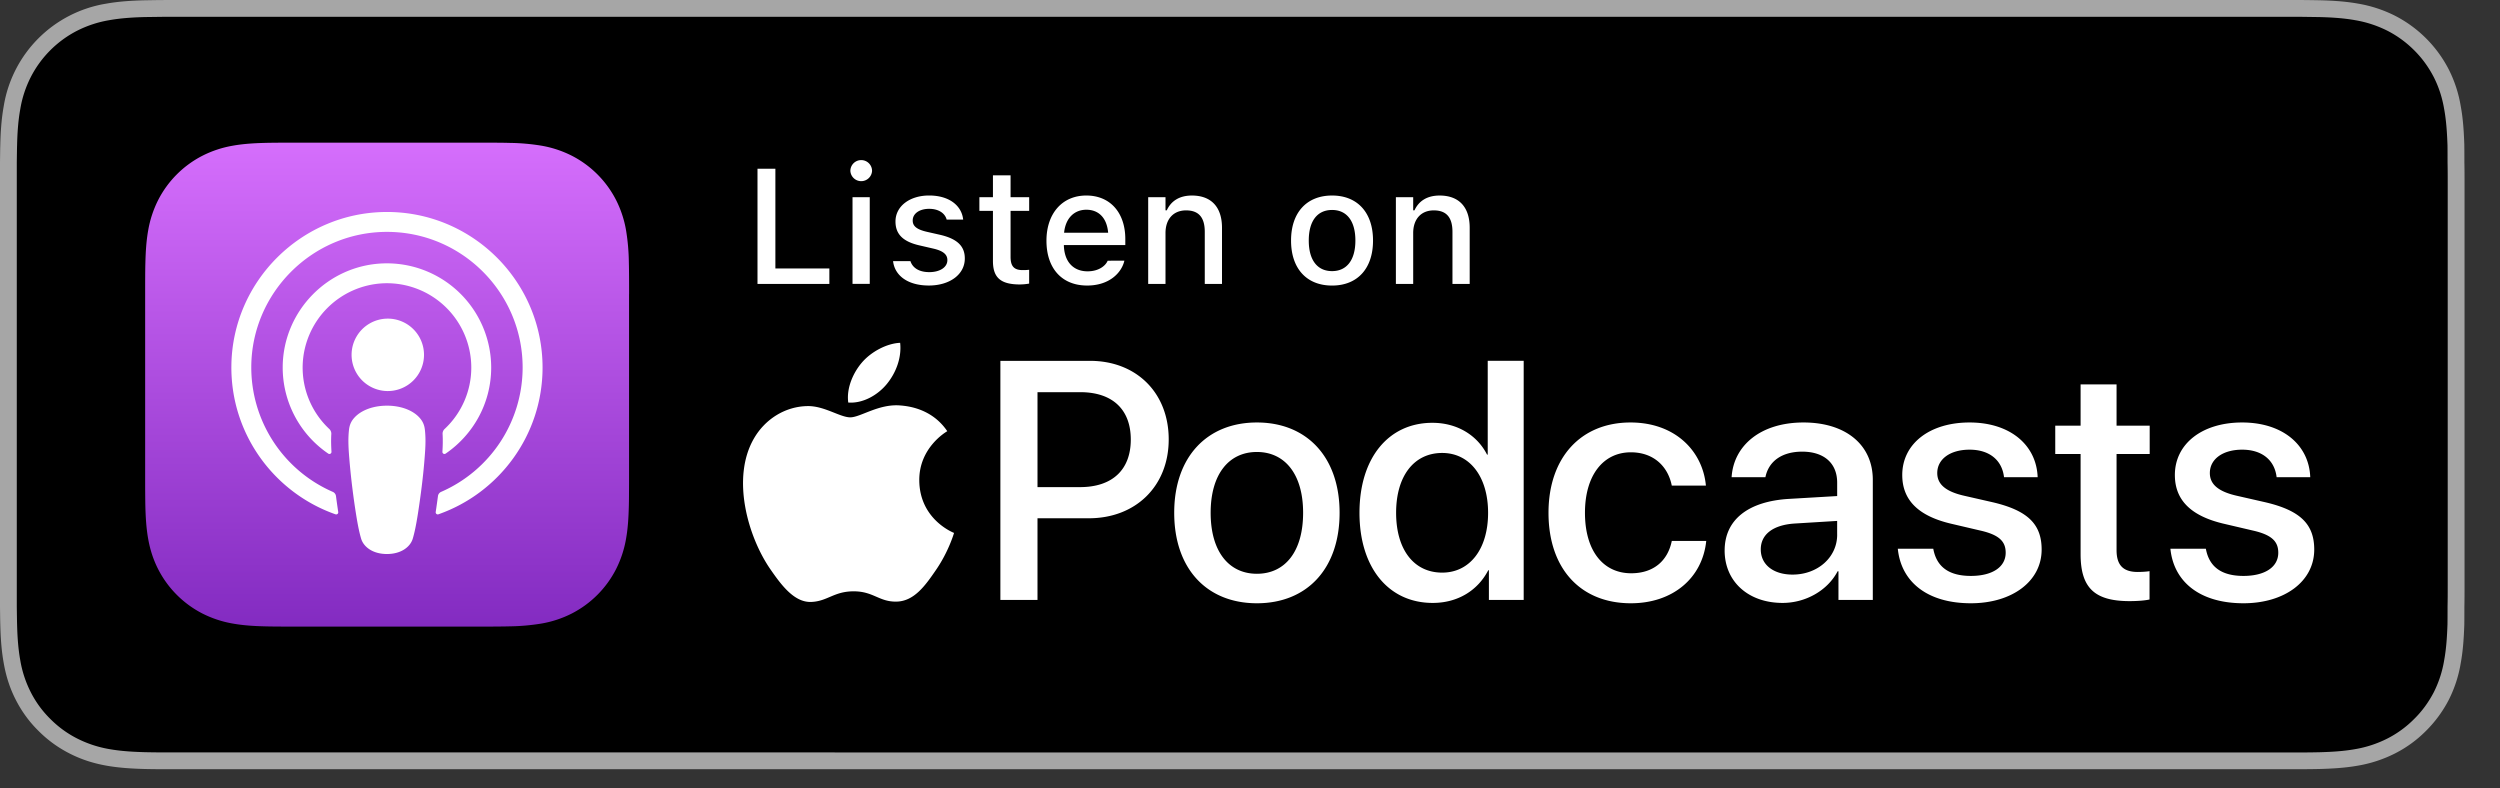 <svg xmlns="http://www.w3.org/2000/svg" width="130" height="41" fill="none"><rect width="100%" height="100%" fill="#333333" stroke="none"/><path fill="#A6A6A6" d="M118.625 0H9.535c-.367 0-.729 0-1.095.002-.306.002-.61.008-.919.013-.666.016-1.339.057-2.004.176a6.444 6.444 0 0 0-5.323 5.33c-.12.663-.162 1.333-.179 2.002-.009.307-.01.615-.015.921v23.115c.005.311.006.611.015.922.017.67.059 1.34.179 2.002.117.67.314 1.298.625 1.904.303.596.7 1.145 1.178 1.614.473.478 1.02.875 1.619 1.179.609.312 1.231.51 1.901.631.665.119 1.338.158 2.004.177.309.007.613.011.919.011L9.535 40h109.091c.359 0 .725 0 1.084-.002.305 0 .617-.004.922-.011.67-.019 1.342-.058 2-.177a6.783 6.783 0 0 0 1.908-.631A6.254 6.254 0 0 0 126.157 38a6.435 6.435 0 0 0 1.182-1.614 6.579 6.579 0 0 0 .619-1.904c.123-.662.162-1.332.186-2.002.004-.311.004-.611.004-.922.008-.363.008-.725.008-1.094V9.536c0-.366 0-.729-.008-1.092 0-.307 0-.614-.004-.921-.023-.67-.062-1.34-.186-2.002a6.592 6.592 0 0 0-.619-1.903 6.457 6.457 0 0 0-2.799-2.8 6.743 6.743 0 0 0-1.908-.627c-.658-.119-1.33-.16-2-.177-.305-.005-.617-.011-.922-.013L118.625 0Z"/><path fill="#000" d="M8.445 39.125c-.305 0-.602-.004-.904-.011-.559-.016-1.222-.047-1.869-.163a5.871 5.871 0 0 1-1.657-.548 5.41 5.41 0 0 1-1.397-1.017 5.347 5.347 0 0 1-1.02-1.396 5.722 5.722 0 0 1-.544-1.657c-.122-.673-.153-1.355-.166-1.875-.006-.211-.015-.913-.015-.913V8.444s.009-.691.015-.895c.013-.524.044-1.206.166-1.872a5.698 5.698 0 0 1 .543-1.661 5.557 5.557 0 0 1 2.417-2.42 5.818 5.818 0 0 1 1.653-.544C6.341.931 7.023.9 7.543.887l.902-.012h111.259l.913.013c.513.013 1.195.043 1.858.163a5.931 5.931 0 0 1 1.671.548c.513.263.982.605 1.392 1.016.409.406.752.878 1.023 1.404.258.511.434 1.053.535 1.649.116.631.152 1.279.174 1.887.003.283.003.587.003.89.008.375.008.732.008 1.092v20.929c0 .363 0 .718-.008 1.075 0 .325 0 .623-.004.93-.021.589-.057 1.236-.171 1.854a5.751 5.751 0 0 1-.54 1.67c-.27.52-.612.989-1.016 1.386a5.427 5.427 0 0 1-1.399 1.023 5.873 5.873 0 0 1-1.668.55c-.641.116-1.304.147-1.869.163-.293.007-.6.011-.897.011l-1.084.002-110.18-.005Z"/><path fill="url(#a)" d="M32.713 15.29c0-.301 0-.601-.002-.902-.002-.253-.004-.506-.011-.759a11.058 11.058 0 0 0-.145-1.653 5.563 5.563 0 0 0-.518-1.572 5.296 5.296 0 0 0-2.31-2.31 5.599 5.599 0 0 0-1.571-.518 10.916 10.916 0 0 0-1.653-.145c-.253-.007-.506-.01-.76-.011-.3-.002-.6-.002-.901-.002H15.42c-.301 0-.601 0-.902.002-.253.002-.506.004-.76.011-.55.015-1.107.047-1.652.145a5.567 5.567 0 0 0-1.571.518 5.296 5.296 0 0 0-2.311 2.31 5.595 5.595 0 0 0-.518 1.572c-.098.545-.13 1.101-.145 1.653-.007.253-.01.506-.011.759-.002.301-.002.601-.002.902v9.421c0 .301 0 .601.002.902.002.253.004.506.01.759.016.551.048 1.107.146 1.653.099.554.262 1.069.518 1.572a5.296 5.296 0 0 0 2.31 2.31 5.599 5.599 0 0 0 1.57.518c.546.098 1.103.131 1.654.145.253.007.506.01.759.011.3.002.6.002.902.002h9.42c.302 0 .602 0 .903-.002.253-.002.506-.004.759-.011a11.046 11.046 0 0 0 1.653-.145 5.567 5.567 0 0 0 1.57-.518 5.296 5.296 0 0 0 2.31-2.31 5.595 5.595 0 0 0 .519-1.572c.098-.545.13-1.101.145-1.653.007-.253.01-.506.01-.759.003-.301.003-.601.003-.902V15.29Z"/><path fill="#fff" d="M20.122 16.569a1.883 1.883 0 1 1 0 3.765 1.883 1.883 0 0 1 0-3.765Zm5.42 2.543c0 1.858-.94 3.5-2.37 4.476a.106.106 0 0 1-.166-.095c.02-.33.026-.623.009-.924a.332.332 0 0 1 .106-.263 4.369 4.369 0 0 0 1.386-3.195 4.389 4.389 0 0 0-4.558-4.38 4.396 4.396 0 0 0-4.21 4.263 4.374 4.374 0 0 0 1.384 3.313.334.334 0 0 1 .105.263c-.017.301-.011.593.009.924a.107.107 0 0 1-.166.095 5.415 5.415 0 0 1-2.37-4.547c.037-2.869 2.338-5.233 5.205-5.344a5.425 5.425 0 0 1 5.636 5.414Zm-5.443-8.089c4.472-.013 8.114 3.621 8.114 8.088 0 3.522-2.264 6.525-5.413 7.632a.108.108 0 0 1-.143-.118c.042-.277.08-.555.117-.828a.278.278 0 0 1 .163-.219 7.063 7.063 0 0 0 4.24-6.467c0-3.909-3.196-7.085-7.113-7.053-3.832.031-6.96 3.154-6.997 6.984a7.063 7.063 0 0 0 4.24 6.536.279.279 0 0 1 .164.219c.036.274.075.552.117.829a.108.108 0 0 1-.143.118c-3.18-1.118-5.457-4.168-5.413-7.735.054-4.401 3.663-7.973 8.067-7.986Zm.023 10.072c.716 0 1.322.233 1.668.598.18.19.275.385.305.662.058.537.025 1-.038 1.74-.06.705-.174 1.645-.323 2.602-.106.681-.192 1.049-.27 1.312-.127.427-.601.8-1.343.8s-1.216-.373-1.343-.8c-.078-.263-.164-.631-.27-1.312a39.796 39.796 0 0 1-.323-2.602c-.063-.74-.096-1.203-.038-1.74.03-.277.125-.472.305-.662.348-.365.954-.598 1.67-.598ZM56.68 18.764c2.413 0 4.093 1.663 4.093 4.084 0 2.43-1.715 4.102-4.153 4.102h-2.67v4.248h-1.93V18.764h4.66Zm-2.73 6.566h2.214c1.68 0 2.637-.905 2.637-2.473 0-1.568-.956-2.464-2.628-2.464H53.95v4.937ZM61.059 26.665c0-2.912 1.715-4.696 4.3-4.696s4.3 1.784 4.3 4.696c0 2.921-1.706 4.705-4.3 4.705s-4.3-1.784-4.3-4.705Zm6.703 0c0-2.008-.948-3.162-2.404-3.162s-2.404 1.155-2.404 3.162c0 2.016.948 3.171 2.404 3.171 1.465 0 2.404-1.154 2.404-3.171ZM70.693 26.665c0-2.861 1.516-4.679 3.791-4.679 1.301 0 2.335.655 2.843 1.654h.035v-4.877h1.87v12.434h-1.809v-1.542h-.035c-.534 1.034-1.568 1.697-2.886 1.697-2.292.001-3.809-1.826-3.809-4.687Zm1.905 0c0 1.913.922 3.111 2.396 3.111 1.43 0 2.387-1.215 2.387-3.111 0-1.878-.956-3.111-2.387-3.111-1.474.001-2.396 1.207-2.396 3.111ZM86.933 25.252c-.19-.965-.914-1.732-2.129-1.732-1.439 0-2.386 1.198-2.386 3.145 0 1.99.956 3.145 2.403 3.145 1.147 0 1.897-.629 2.112-1.68h1.791c-.198 1.93-1.74 3.24-3.92 3.24-2.594 0-4.282-1.775-4.282-4.705 0-2.878 1.688-4.696 4.264-4.696 2.335 0 3.757 1.499 3.921 3.283h-1.774ZM89.682 28.621c0-1.586 1.215-2.559 3.369-2.68l2.482-.146v-.698c0-1.008-.681-1.611-1.818-1.611-1.077 0-1.75.517-1.913 1.327h-1.758c.103-1.637 1.499-2.844 3.74-2.844 2.197 0 3.602 1.163 3.602 2.981v6.247H95.6v-1.491h-.043c-.526 1.008-1.672 1.646-2.861 1.646-1.774.001-3.015-1.102-3.015-2.731Zm5.85-.818v-.715l-2.231.137c-1.112.078-1.741.569-1.741 1.344 0 .793.655 1.31 1.654 1.31 1.302 0 2.319-.896 2.319-2.076ZM102.416 21.969c2.111 0 3.481 1.172 3.542 2.844h-1.749c-.103-.879-.75-1.43-1.792-1.43-1.008 0-1.68.491-1.68 1.215 0 .569.414.956 1.396 1.18l1.473.336c1.853.431 2.559 1.155 2.559 2.464 0 1.654-1.542 2.792-3.679 2.792-2.266 0-3.629-1.112-3.8-2.835h1.844c.172.948.819 1.413 1.956 1.413 1.12 0 1.809-.465 1.809-1.206 0-.586-.336-.931-1.327-1.155l-1.473-.345c-1.723-.396-2.578-1.224-2.578-2.542 0-1.619 1.414-2.731 3.499-2.731ZM110.061 19.987v2.146h1.723v1.474h-1.723v4.998c0 .784.345 1.137 1.103 1.137.189 0 .491-.017.612-.043v1.473c-.207.052-.62.086-1.034.086-1.835 0-2.551-.698-2.551-2.447v-5.204h-1.318v-1.474h1.318v-2.146h1.87ZM116.591 21.969c2.111 0 3.481 1.172 3.542 2.844h-1.749c-.103-.879-.75-1.43-1.792-1.43-1.008 0-1.68.491-1.68 1.215 0 .569.414.956 1.396 1.18l1.473.336c1.853.431 2.559 1.155 2.559 2.464 0 1.654-1.542 2.792-3.679 2.792-2.266 0-3.628-1.112-3.8-2.835h1.844c.172.948.819 1.413 1.956 1.413 1.12 0 1.809-.465 1.809-1.206 0-.586-.336-.931-1.327-1.155l-1.473-.345c-1.723-.396-2.577-1.224-2.577-2.542 0-1.619 1.413-2.731 3.498-2.731ZM46.79 21.082c-1.109-.082-2.05.62-2.576.62-.533 0-1.354-.602-2.225-.585-1.144.017-2.198.665-2.787 1.689-1.188 2.062-.303 5.117.854 6.79.566.817 1.241 1.739 2.128 1.705.853-.034 1.176-.552 2.208-.552 1.031 0 1.322.552 2.224.535.92-.017 1.5-.834 2.062-1.656.65-.949.917-1.868.933-1.916-.02-.008-1.79-.687-1.808-2.726-.016-1.705 1.392-2.525 1.456-2.564-.8-1.178-2.034-1.307-2.469-1.34ZM46.107 19.978c.471-.569.788-1.362.701-2.151-.678.027-1.498.452-1.985 1.021-.436.504-.818 1.311-.714 2.084.756.058 1.527-.384 1.998-.954ZM39.39 8.773h.93v5.188h2.807v.802H39.39v-5.99ZM44.219 8.889a.564.564 0 1 1 1.128 0 .565.565 0 0 1-1.128 0Zm.112 1.365h.896v4.508h-.896v-4.508ZM46.44 13.583v-.005h.9l.004.005c.112.34.44.568.977.568.556 0 .942-.253.942-.623v-.008c0-.282-.212-.474-.735-.594l-.718-.166c-.852-.195-1.245-.581-1.245-1.241v-.004c0-.784.73-1.349 1.75-1.349 1.03 0 1.69.515 1.769 1.249v.004h-.86v-.008c-.086-.315-.405-.552-.912-.552-.494 0-.851.244-.851.605v.009c0 .282.208.456.714.576l.714.162c.866.203 1.281.573 1.281 1.225v.008c0 .835-.797 1.403-1.867 1.403-1.087.002-1.775-.509-1.863-1.264ZM51.633 13.575v-2.61h-.705v-.71h.705V9.118h.917v1.137h.967v.71h-.967v2.395c0 .485.183.685.626.685.137 0 .216-.004.34-.017v.719a3 3 0 0 1-.485.045c-.991-.002-1.398-.35-1.398-1.217ZM54.416 12.521v-.005c0-1.406.813-2.349 2.071-2.349 1.257 0 2.029.909 2.029 2.262v.315h-3.195c.017.863.49 1.365 1.233 1.365.577 0 .921-.286 1.029-.519l.017-.033.867-.004-.008.037c-.149.594-.772 1.258-1.926 1.258-1.32.001-2.117-.899-2.117-2.327Zm.917-.42h2.291c-.07-.805-.522-1.195-1.133-1.195-.614 0-1.079.42-1.158 1.195ZM59.705 10.254h.901v.685h.066c.22-.481.651-.771 1.307-.771 1.008 0 1.565.602 1.565 1.677v2.918h-.896v-2.706c0-.747-.312-1.117-.972-1.117-.66 0-1.07.453-1.07 1.179v2.645h-.9v-4.51ZM67.135 12.512v-.008c0-1.449.813-2.337 2.133-2.337 1.316 0 2.129.884 2.129 2.337v.008c0 1.453-.81 2.337-2.13 2.337-1.323 0-2.132-.884-2.132-2.337Zm3.345 0v-.008c0-1.001-.44-1.586-1.212-1.586-.776 0-1.212.585-1.212 1.586v.008c0 1 .436 1.586 1.212 1.586.772 0 1.212-.59 1.212-1.586ZM72.586 10.254h.9v.685h.066c.22-.481.652-.771 1.308-.771 1.009 0 1.564.602 1.564 1.677v2.918h-.896v-2.706c0-.747-.311-1.117-.971-1.117-.66 0-1.071.453-1.071 1.179v2.645h-.9v-4.51Z"/><defs><linearGradient id="a" x1="20.131" x2="20.131" y1="7.418" y2="32.582" gradientUnits="userSpaceOnUse"><stop stop-color="#D56EFC"/><stop offset="1" stop-color="#832BC1"/></linearGradient></defs></svg>